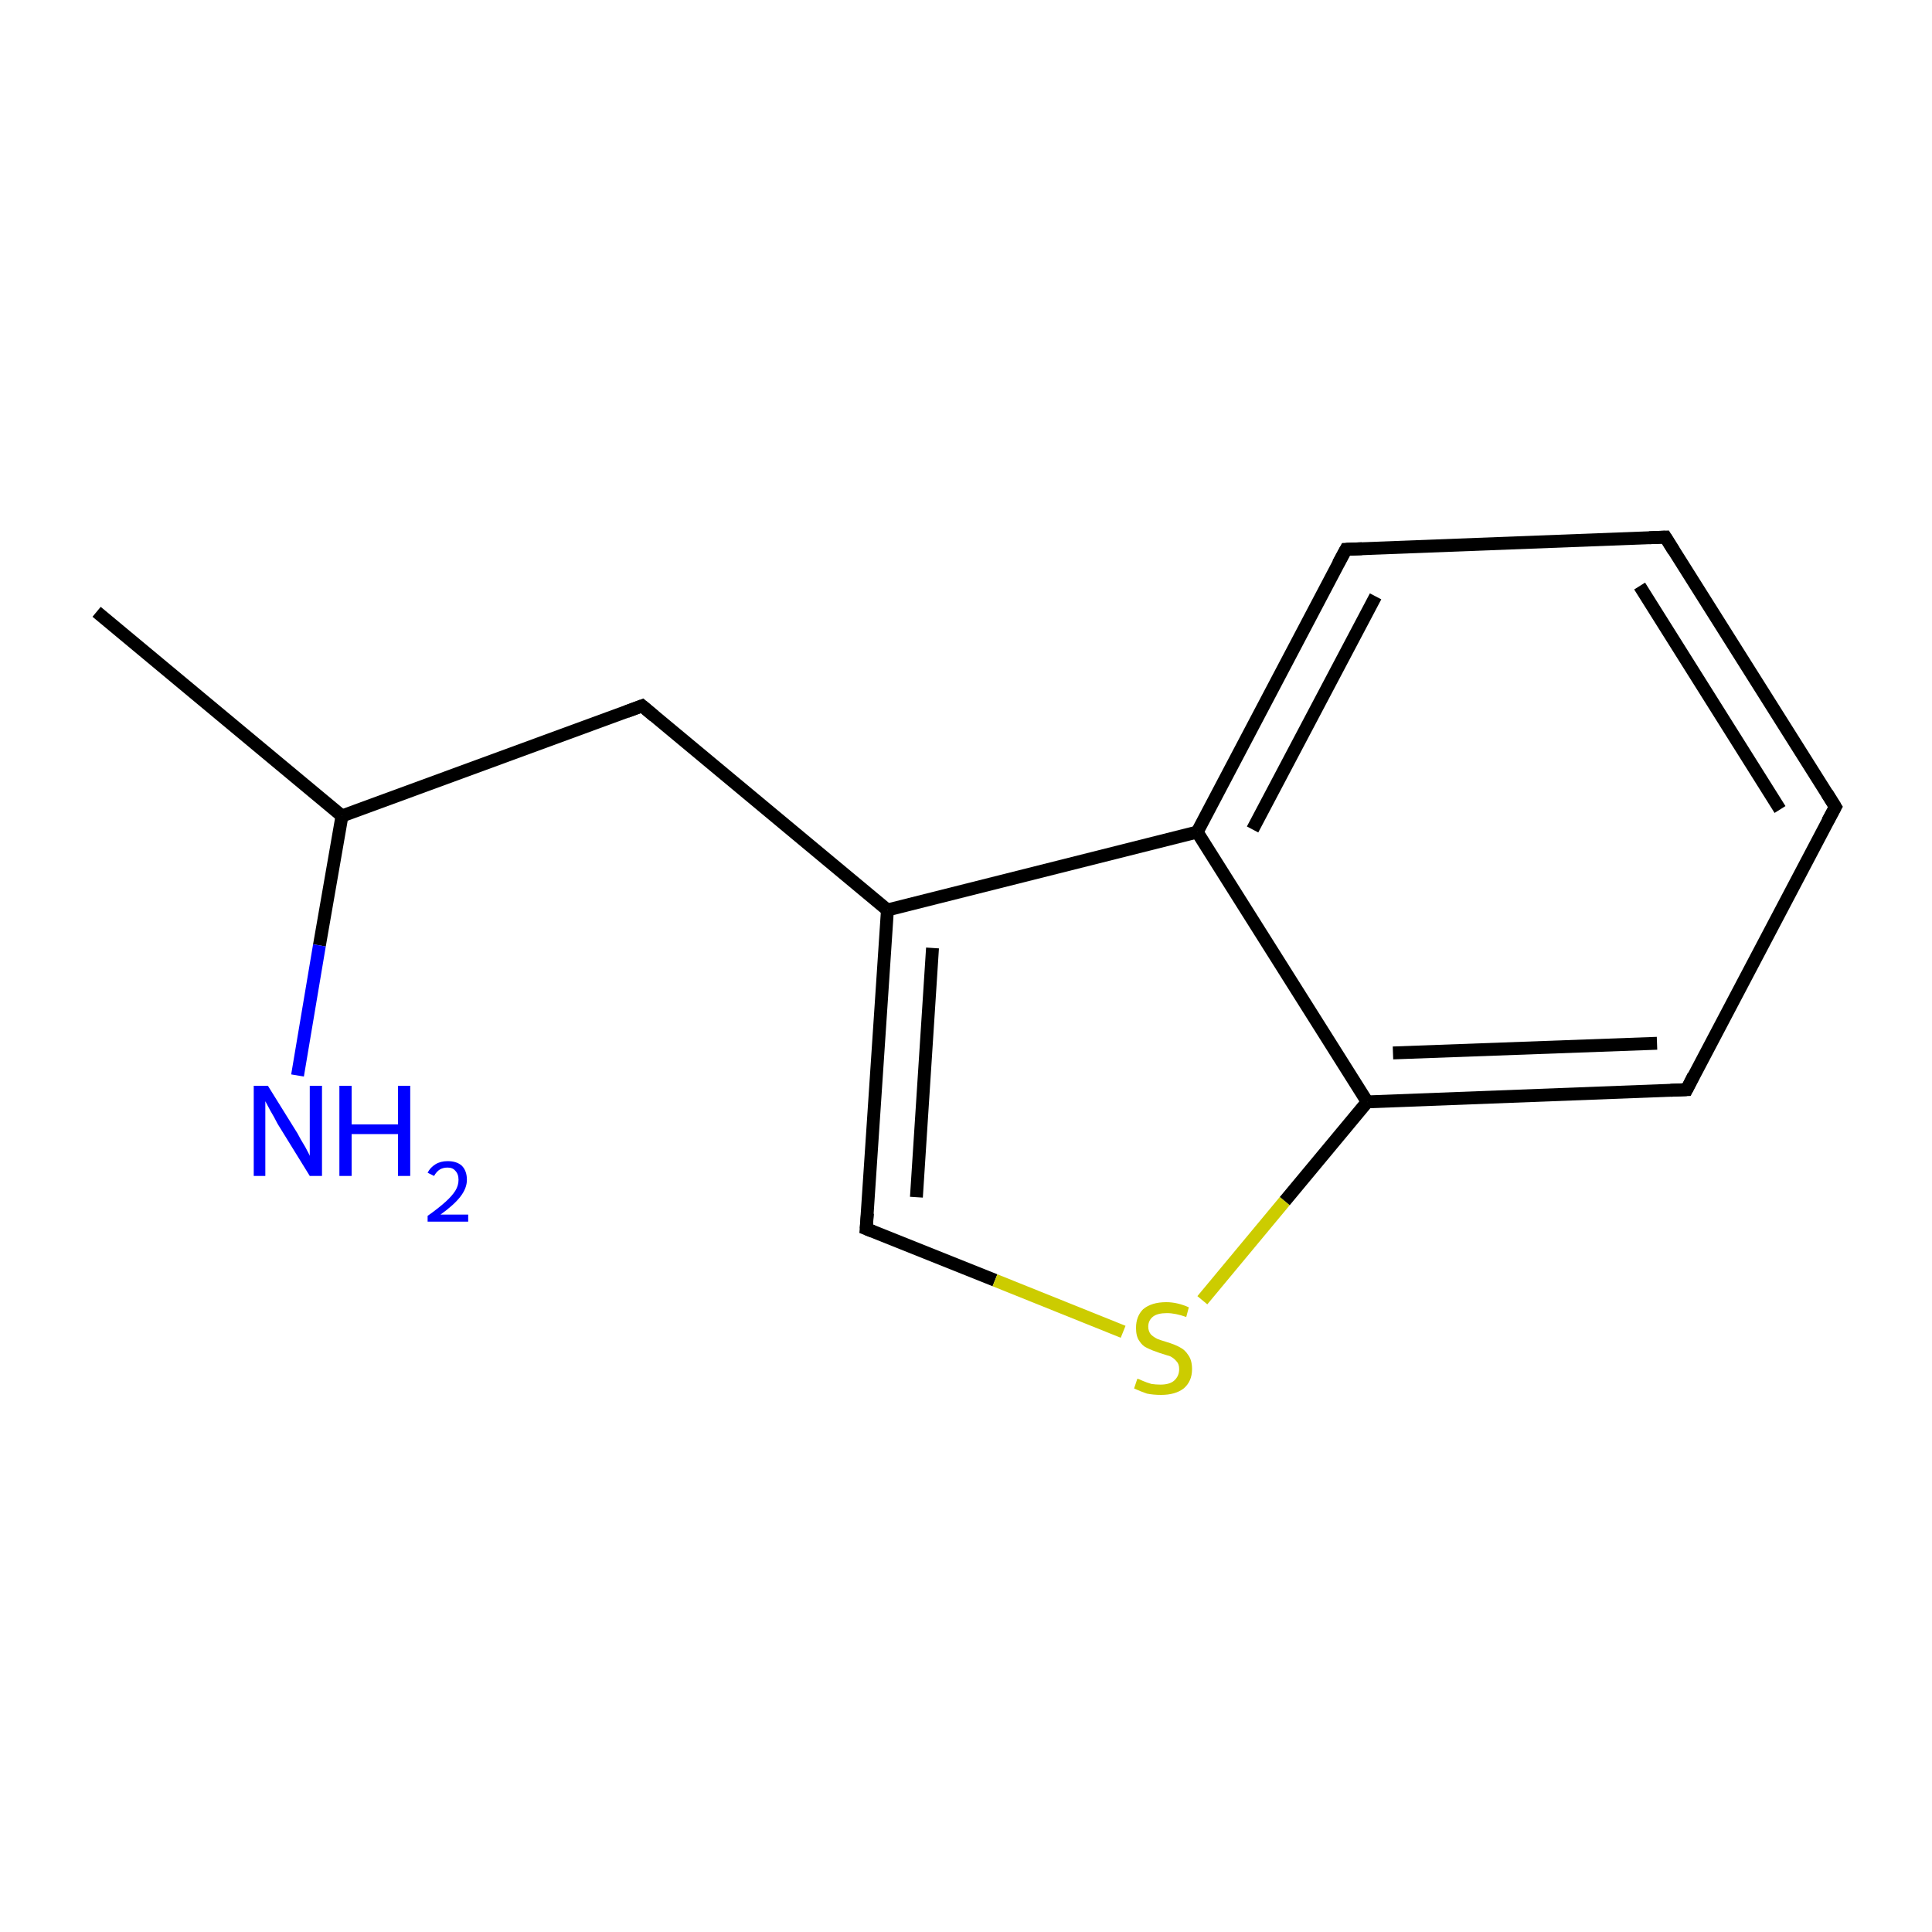 <?xml version='1.0' encoding='iso-8859-1'?>
<svg version='1.1' baseProfile='full'
              xmlns='http://www.w3.org/2000/svg'
                      xmlns:rdkit='http://www.rdkit.org/xml'
                      xmlns:xlink='http://www.w3.org/1999/xlink'
                  xml:space='preserve'
width='300px' height='300px' viewBox='0 0 300 300'>
<!-- END OF HEADER -->
<rect style='opacity:1.0;fill:#FFFFFF;stroke:none' width='300.0' height='300.0' x='0.0' y='0.0'> </rect>
<path class='bond-0 atom-0 atom-1' d='M 15.0,95.0 L 53.1,126.7' style='fill:none;fill-rule:evenodd;stroke:#000000;stroke-width:2.0px;stroke-linecap:butt;stroke-linejoin:miter;stroke-opacity:1' />
<path class='bond-1 atom-1 atom-2' d='M 53.1,126.7 L 99.7,109.6' style='fill:none;fill-rule:evenodd;stroke:#000000;stroke-width:2.0px;stroke-linecap:butt;stroke-linejoin:miter;stroke-opacity:1' />
<path class='bond-2 atom-2 atom-3' d='M 99.7,109.6 L 137.8,141.3' style='fill:none;fill-rule:evenodd;stroke:#000000;stroke-width:2.0px;stroke-linecap:butt;stroke-linejoin:miter;stroke-opacity:1' />
<path class='bond-3 atom-3 atom-4' d='M 137.8,141.3 L 134.5,190.8' style='fill:none;fill-rule:evenodd;stroke:#000000;stroke-width:2.0px;stroke-linecap:butt;stroke-linejoin:miter;stroke-opacity:1' />
<path class='bond-3 atom-3 atom-4' d='M 144.8,147.2 L 142.3,185.9' style='fill:none;fill-rule:evenodd;stroke:#000000;stroke-width:2.0px;stroke-linecap:butt;stroke-linejoin:miter;stroke-opacity:1' />
<path class='bond-4 atom-4 atom-5' d='M 134.5,190.8 L 154.5,198.8' style='fill:none;fill-rule:evenodd;stroke:#000000;stroke-width:2.0px;stroke-linecap:butt;stroke-linejoin:miter;stroke-opacity:1' />
<path class='bond-4 atom-4 atom-5' d='M 154.5,198.8 L 174.4,206.8' style='fill:none;fill-rule:evenodd;stroke:#CCCC00;stroke-width:2.0px;stroke-linecap:butt;stroke-linejoin:miter;stroke-opacity:1' />
<path class='bond-5 atom-5 atom-6' d='M 186.7,201.9 L 199.5,186.5' style='fill:none;fill-rule:evenodd;stroke:#CCCC00;stroke-width:2.0px;stroke-linecap:butt;stroke-linejoin:miter;stroke-opacity:1' />
<path class='bond-5 atom-5 atom-6' d='M 199.5,186.5 L 212.3,171.1' style='fill:none;fill-rule:evenodd;stroke:#000000;stroke-width:2.0px;stroke-linecap:butt;stroke-linejoin:miter;stroke-opacity:1' />
<path class='bond-6 atom-6 atom-7' d='M 212.3,171.1 L 261.9,169.2' style='fill:none;fill-rule:evenodd;stroke:#000000;stroke-width:2.0px;stroke-linecap:butt;stroke-linejoin:miter;stroke-opacity:1' />
<path class='bond-6 atom-6 atom-7' d='M 216.3,163.5 L 257.3,162.0' style='fill:none;fill-rule:evenodd;stroke:#000000;stroke-width:2.0px;stroke-linecap:butt;stroke-linejoin:miter;stroke-opacity:1' />
<path class='bond-7 atom-7 atom-8' d='M 261.9,169.2 L 285.0,125.3' style='fill:none;fill-rule:evenodd;stroke:#000000;stroke-width:2.0px;stroke-linecap:butt;stroke-linejoin:miter;stroke-opacity:1' />
<path class='bond-8 atom-8 atom-9' d='M 285.0,125.3 L 258.6,83.4' style='fill:none;fill-rule:evenodd;stroke:#000000;stroke-width:2.0px;stroke-linecap:butt;stroke-linejoin:miter;stroke-opacity:1' />
<path class='bond-8 atom-8 atom-9' d='M 276.4,125.7 L 254.6,91.0' style='fill:none;fill-rule:evenodd;stroke:#000000;stroke-width:2.0px;stroke-linecap:butt;stroke-linejoin:miter;stroke-opacity:1' />
<path class='bond-9 atom-9 atom-10' d='M 258.6,83.4 L 209.0,85.3' style='fill:none;fill-rule:evenodd;stroke:#000000;stroke-width:2.0px;stroke-linecap:butt;stroke-linejoin:miter;stroke-opacity:1' />
<path class='bond-10 atom-10 atom-11' d='M 209.0,85.3 L 185.9,129.2' style='fill:none;fill-rule:evenodd;stroke:#000000;stroke-width:2.0px;stroke-linecap:butt;stroke-linejoin:miter;stroke-opacity:1' />
<path class='bond-10 atom-10 atom-11' d='M 213.6,92.6 L 194.5,128.8' style='fill:none;fill-rule:evenodd;stroke:#000000;stroke-width:2.0px;stroke-linecap:butt;stroke-linejoin:miter;stroke-opacity:1' />
<path class='bond-11 atom-1 atom-12' d='M 53.1,126.7 L 49.6,146.8' style='fill:none;fill-rule:evenodd;stroke:#000000;stroke-width:2.0px;stroke-linecap:butt;stroke-linejoin:miter;stroke-opacity:1' />
<path class='bond-11 atom-1 atom-12' d='M 49.6,146.8 L 46.2,167.0' style='fill:none;fill-rule:evenodd;stroke:#0000FF;stroke-width:2.0px;stroke-linecap:butt;stroke-linejoin:miter;stroke-opacity:1' />
<path class='bond-12 atom-11 atom-3' d='M 185.9,129.2 L 137.8,141.3' style='fill:none;fill-rule:evenodd;stroke:#000000;stroke-width:2.0px;stroke-linecap:butt;stroke-linejoin:miter;stroke-opacity:1' />
<path class='bond-13 atom-11 atom-6' d='M 185.9,129.2 L 212.3,171.1' style='fill:none;fill-rule:evenodd;stroke:#000000;stroke-width:2.0px;stroke-linecap:butt;stroke-linejoin:miter;stroke-opacity:1' />
<path d='M 97.3,110.5 L 99.7,109.6 L 101.6,111.2' style='fill:none;stroke:#000000;stroke-width:2.0px;stroke-linecap:butt;stroke-linejoin:miter;stroke-miterlimit:10;stroke-opacity:1;' />
<path d='M 134.7,188.4 L 134.5,190.8 L 135.5,191.2' style='fill:none;stroke:#000000;stroke-width:2.0px;stroke-linecap:butt;stroke-linejoin:miter;stroke-miterlimit:10;stroke-opacity:1;' />
<path d='M 259.4,169.3 L 261.9,169.2 L 263.0,167.0' style='fill:none;stroke:#000000;stroke-width:2.0px;stroke-linecap:butt;stroke-linejoin:miter;stroke-miterlimit:10;stroke-opacity:1;' />
<path d='M 283.8,127.5 L 285.0,125.3 L 283.7,123.2' style='fill:none;stroke:#000000;stroke-width:2.0px;stroke-linecap:butt;stroke-linejoin:miter;stroke-miterlimit:10;stroke-opacity:1;' />
<path d='M 259.9,85.5 L 258.6,83.4 L 256.1,83.5' style='fill:none;stroke:#000000;stroke-width:2.0px;stroke-linecap:butt;stroke-linejoin:miter;stroke-miterlimit:10;stroke-opacity:1;' />
<path d='M 211.5,85.2 L 209.0,85.3 L 207.8,87.5' style='fill:none;stroke:#000000;stroke-width:2.0px;stroke-linecap:butt;stroke-linejoin:miter;stroke-miterlimit:10;stroke-opacity:1;' />
<path class='atom-5' d='M 176.6 214.1
Q 176.8 214.1, 177.4 214.4
Q 178.1 214.7, 178.8 214.9
Q 179.5 215.0, 180.2 215.0
Q 181.6 215.0, 182.3 214.4
Q 183.1 213.7, 183.1 212.6
Q 183.1 211.8, 182.7 211.4
Q 182.3 210.9, 181.7 210.6
Q 181.1 210.4, 180.1 210.1
Q 178.9 209.7, 178.1 209.3
Q 177.4 209.0, 176.9 208.2
Q 176.4 207.5, 176.4 206.2
Q 176.4 204.4, 177.5 203.3
Q 178.8 202.2, 181.1 202.2
Q 182.8 202.2, 184.6 203.0
L 184.2 204.5
Q 182.5 203.9, 181.2 203.9
Q 179.8 203.9, 179.1 204.4
Q 178.3 205.0, 178.3 206.0
Q 178.3 206.7, 178.7 207.2
Q 179.1 207.6, 179.7 207.9
Q 180.2 208.1, 181.2 208.4
Q 182.5 208.8, 183.2 209.2
Q 184.0 209.6, 184.5 210.4
Q 185.1 211.2, 185.1 212.6
Q 185.1 214.5, 183.8 215.6
Q 182.5 216.6, 180.3 216.6
Q 179.1 216.6, 178.1 216.4
Q 177.2 216.1, 176.1 215.6
L 176.6 214.1
' fill='#CCCC00'/>
<path class='atom-12' d='M 41.6 168.6
L 46.2 176.0
Q 46.6 176.8, 47.4 178.1
Q 48.1 179.4, 48.1 179.5
L 48.1 168.6
L 50.0 168.6
L 50.0 182.6
L 48.1 182.6
L 43.1 174.5
Q 42.6 173.5, 42.0 172.5
Q 41.4 171.4, 41.2 171.0
L 41.2 182.6
L 39.4 182.6
L 39.4 168.6
L 41.6 168.6
' fill='#0000FF'/>
<path class='atom-12' d='M 52.7 168.6
L 54.6 168.6
L 54.6 174.6
L 61.8 174.6
L 61.8 168.6
L 63.7 168.6
L 63.7 182.6
L 61.8 182.6
L 61.8 176.1
L 54.6 176.1
L 54.6 182.6
L 52.7 182.6
L 52.7 168.6
' fill='#0000FF'/>
<path class='atom-12' d='M 66.4 182.1
Q 66.8 181.3, 67.6 180.8
Q 68.4 180.3, 69.5 180.3
Q 70.9 180.3, 71.7 181.0
Q 72.5 181.8, 72.5 183.2
Q 72.5 184.5, 71.5 185.8
Q 70.5 187.1, 68.4 188.6
L 72.7 188.6
L 72.7 189.7
L 66.4 189.7
L 66.4 188.8
Q 68.1 187.6, 69.2 186.6
Q 70.2 185.7, 70.7 184.9
Q 71.2 184.1, 71.2 183.2
Q 71.2 182.3, 70.7 181.8
Q 70.3 181.3, 69.5 181.3
Q 68.8 181.3, 68.3 181.6
Q 67.8 181.9, 67.4 182.6
L 66.4 182.1
' fill='#0000FF'/>
</svg>
